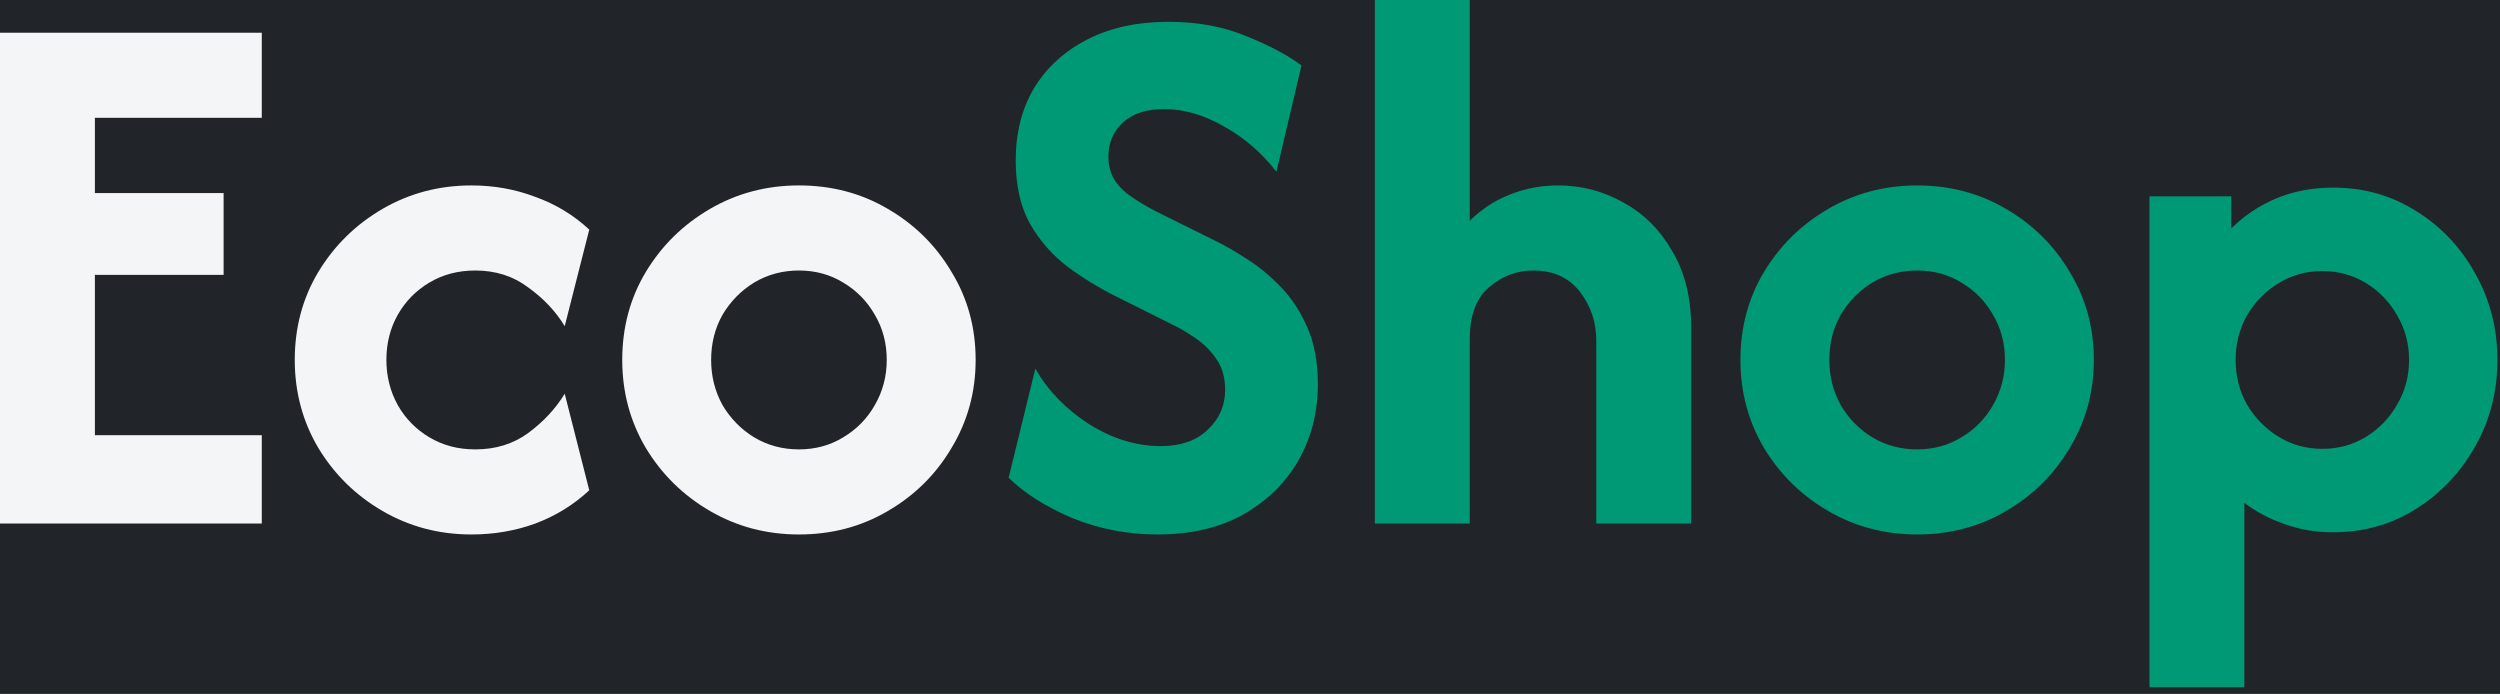 <svg width="382" height="106" viewBox="0 0 382 106" fill="none" xmlns="http://www.w3.org/2000/svg">
<rect x="0" y="0" width="382" height="106" fill="#333333" stroke="none"/>
<g clip-path="url(#clip0_2_3)">
<rect width="382" height="106" fill="#212529"/>
<path d="M4.17233e-07 80V5H40V18H14.5V29.5H34.167V42H14.5V66.5H40V80H4.17233e-07ZM72.039 81.667C67.095 81.667 62.567 80.472 58.456 78.083C54.345 75.694 51.067 72.472 48.622 68.417C46.233 64.361 45.039 59.889 45.039 55C45.039 50.056 46.233 45.583 48.622 41.583C51.067 37.528 54.345 34.306 58.456 31.917C62.567 29.528 67.095 28.333 72.039 28.333C75.484 28.333 78.734 28.917 81.789 30.083C84.9 31.194 87.65 32.861 90.039 35.083L86.289 49.833C84.9 47.556 83.039 45.583 80.706 43.917C78.428 42.194 75.734 41.333 72.622 41.333C70.011 41.333 67.678 41.944 65.622 43.167C63.567 44.389 61.956 46.028 60.789 48.083C59.622 50.139 59.039 52.444 59.039 55C59.039 57.5 59.622 59.806 60.789 61.917C61.956 63.972 63.567 65.611 65.622 66.833C67.678 68.056 70.011 68.667 72.622 68.667C75.734 68.667 78.428 67.833 80.706 66.167C83.039 64.444 84.9 62.444 86.289 60.167L90.039 74.917C87.65 77.139 84.9 78.833 81.789 80C78.734 81.111 75.484 81.667 72.039 81.667ZM122.078 81.667C117.134 81.667 112.606 80.472 108.495 78.083C104.384 75.694 101.106 72.472 98.662 68.417C96.273 64.361 95.078 59.889 95.078 55C95.078 50.056 96.273 45.583 98.662 41.583C101.106 37.528 104.384 34.306 108.495 31.917C112.606 29.528 117.134 28.333 122.078 28.333C127.078 28.333 131.606 29.528 135.661 31.917C139.773 34.306 143.023 37.528 145.411 41.583C147.856 45.583 149.078 50.056 149.078 55C149.078 59.889 147.856 64.361 145.411 68.417C143.023 72.472 139.773 75.694 135.661 78.083C131.606 80.472 127.078 81.667 122.078 81.667ZM122.078 68.667C124.578 68.667 126.828 68.056 128.828 66.833C130.884 65.611 132.495 63.972 133.661 61.917C134.884 59.806 135.495 57.5 135.495 55C135.495 52.444 134.884 50.139 133.661 48.083C132.495 46.028 130.884 44.389 128.828 43.167C126.828 41.944 124.578 41.333 122.078 41.333C119.578 41.333 117.3 41.944 115.245 43.167C113.245 44.389 111.634 46.028 110.411 48.083C109.245 50.139 108.661 52.444 108.661 55C108.661 57.5 109.245 59.806 110.411 61.917C111.634 63.972 113.245 65.611 115.245 66.833C117.3 68.056 119.578 68.667 122.078 68.667Z" fill="#F4F5F7"/>
<path d="M176.867 81.667C172.312 81.667 167.978 80.833 163.867 79.167C159.812 77.444 156.562 75.389 154.117 73L158.201 56.333C160.145 59.722 162.895 62.556 166.451 64.833C170.006 67.056 173.645 68.167 177.367 68.167C180.423 68.167 182.812 67.333 184.534 65.667C186.312 64 187.201 61.972 187.201 59.583C187.201 57.639 186.728 56.028 185.784 54.75C184.895 53.472 183.812 52.417 182.534 51.583C181.312 50.75 180.228 50.111 179.284 49.667L170.451 45.25C167.895 43.972 165.451 42.472 163.117 40.75C160.784 38.972 158.867 36.778 157.367 34.167C155.923 31.556 155.201 28.333 155.201 24.5C155.201 20.278 156.145 16.583 158.034 13.417C159.978 10.25 162.701 7.778 166.201 6C169.701 4.222 173.812 3.333 178.534 3.333C182.978 3.333 186.923 4.056 190.367 5.5C193.867 6.889 196.701 8.389 198.867 10L195.034 26.25C192.812 23.361 190.145 21.056 187.034 19.333C183.978 17.556 180.923 16.667 177.867 16.667C175.145 16.667 173.034 17.361 171.534 18.75C170.089 20.139 169.367 21.861 169.367 23.917C169.367 25.194 169.645 26.333 170.201 27.333C170.812 28.333 171.673 29.222 172.784 30C173.895 30.778 175.201 31.556 176.701 32.333L185.617 36.75C187.117 37.472 188.756 38.417 190.534 39.583C192.312 40.694 194.034 42.111 195.701 43.833C197.367 45.556 198.728 47.639 199.784 50.083C200.839 52.472 201.367 55.333 201.367 58.667C201.367 63 200.367 66.917 198.367 70.417C196.367 73.861 193.534 76.611 189.867 78.667C186.256 80.667 181.923 81.667 176.867 81.667ZM210.078 80V-2.38419e-06H224.578V33.75C226.356 31.972 228.384 30.639 230.661 29.75C232.995 28.806 235.467 28.333 238.078 28.333C241.634 28.333 244.939 29.194 247.995 30.917C251.106 32.583 253.606 35.056 255.495 38.333C257.439 41.556 258.411 45.472 258.411 50.083V80H243.911V52C243.911 49.222 243.078 46.75 241.411 44.583C239.745 42.417 237.356 41.333 234.245 41.333C231.745 41.333 229.495 42.194 227.495 43.917C225.55 45.583 224.578 48.222 224.578 51.833V80H210.078ZM292.938 81.667C287.993 81.667 283.465 80.472 279.354 78.083C275.243 75.694 271.965 72.472 269.521 68.417C267.132 64.361 265.938 59.889 265.938 55C265.938 50.056 267.132 45.583 269.521 41.583C271.965 37.528 275.243 34.306 279.354 31.917C283.465 29.528 287.993 28.333 292.938 28.333C297.938 28.333 302.465 29.528 306.521 31.917C310.632 34.306 313.882 37.528 316.271 41.583C318.715 45.583 319.938 50.056 319.938 55C319.938 59.889 318.715 64.361 316.271 68.417C313.882 72.472 310.632 75.694 306.521 78.083C302.465 80.472 297.938 81.667 292.938 81.667ZM292.938 68.667C295.438 68.667 297.688 68.056 299.688 66.833C301.743 65.611 303.354 63.972 304.521 61.917C305.743 59.806 306.354 57.5 306.354 55C306.354 52.444 305.743 50.139 304.521 48.083C303.354 46.028 301.743 44.389 299.688 43.167C297.688 41.944 295.438 41.333 292.938 41.333C290.438 41.333 288.16 41.944 286.104 43.167C284.104 44.389 282.493 46.028 281.271 48.083C280.104 50.139 279.521 52.444 279.521 55C279.521 57.5 280.104 59.806 281.271 61.917C282.493 63.972 284.104 65.611 286.104 66.833C288.16 68.056 290.438 68.667 292.938 68.667ZM328.438 105V30H340.938V34.917C342.882 32.972 345.16 31.444 347.771 30.333C350.438 29.222 353.354 28.667 356.521 28.667C361.188 28.667 365.41 29.861 369.188 32.25C372.965 34.583 375.965 37.75 378.188 41.75C380.465 45.75 381.604 50.167 381.604 55C381.604 59.833 380.465 64.25 378.188 68.25C375.965 72.194 372.965 75.361 369.188 77.75C365.41 80.139 361.188 81.333 356.521 81.333C353.854 81.333 351.382 80.917 349.104 80.083C346.826 79.306 344.771 78.222 342.938 76.833V105H328.438ZM354.854 68.583C357.299 68.583 359.521 67.972 361.521 66.75C363.521 65.528 365.104 63.889 366.271 61.833C367.493 59.778 368.104 57.5 368.104 55C368.104 52.5 367.493 50.222 366.271 48.167C365.104 46.111 363.521 44.472 361.521 43.25C359.521 42.028 357.299 41.417 354.854 41.417C352.41 41.417 350.188 42.028 348.188 43.25C346.188 44.472 344.576 46.111 343.354 48.167C342.188 50.222 341.604 52.5 341.604 55C341.604 57.5 342.188 59.778 343.354 61.833C344.576 63.889 346.188 65.528 348.188 66.75C350.188 67.972 352.41 68.583 354.854 68.583Z" fill="#009975"/>
</g>
<defs>
<clipPath id="clip0_2_3">
<rect width="382" height="106" fill="white"/>
</clipPath>
</defs>
</svg>

